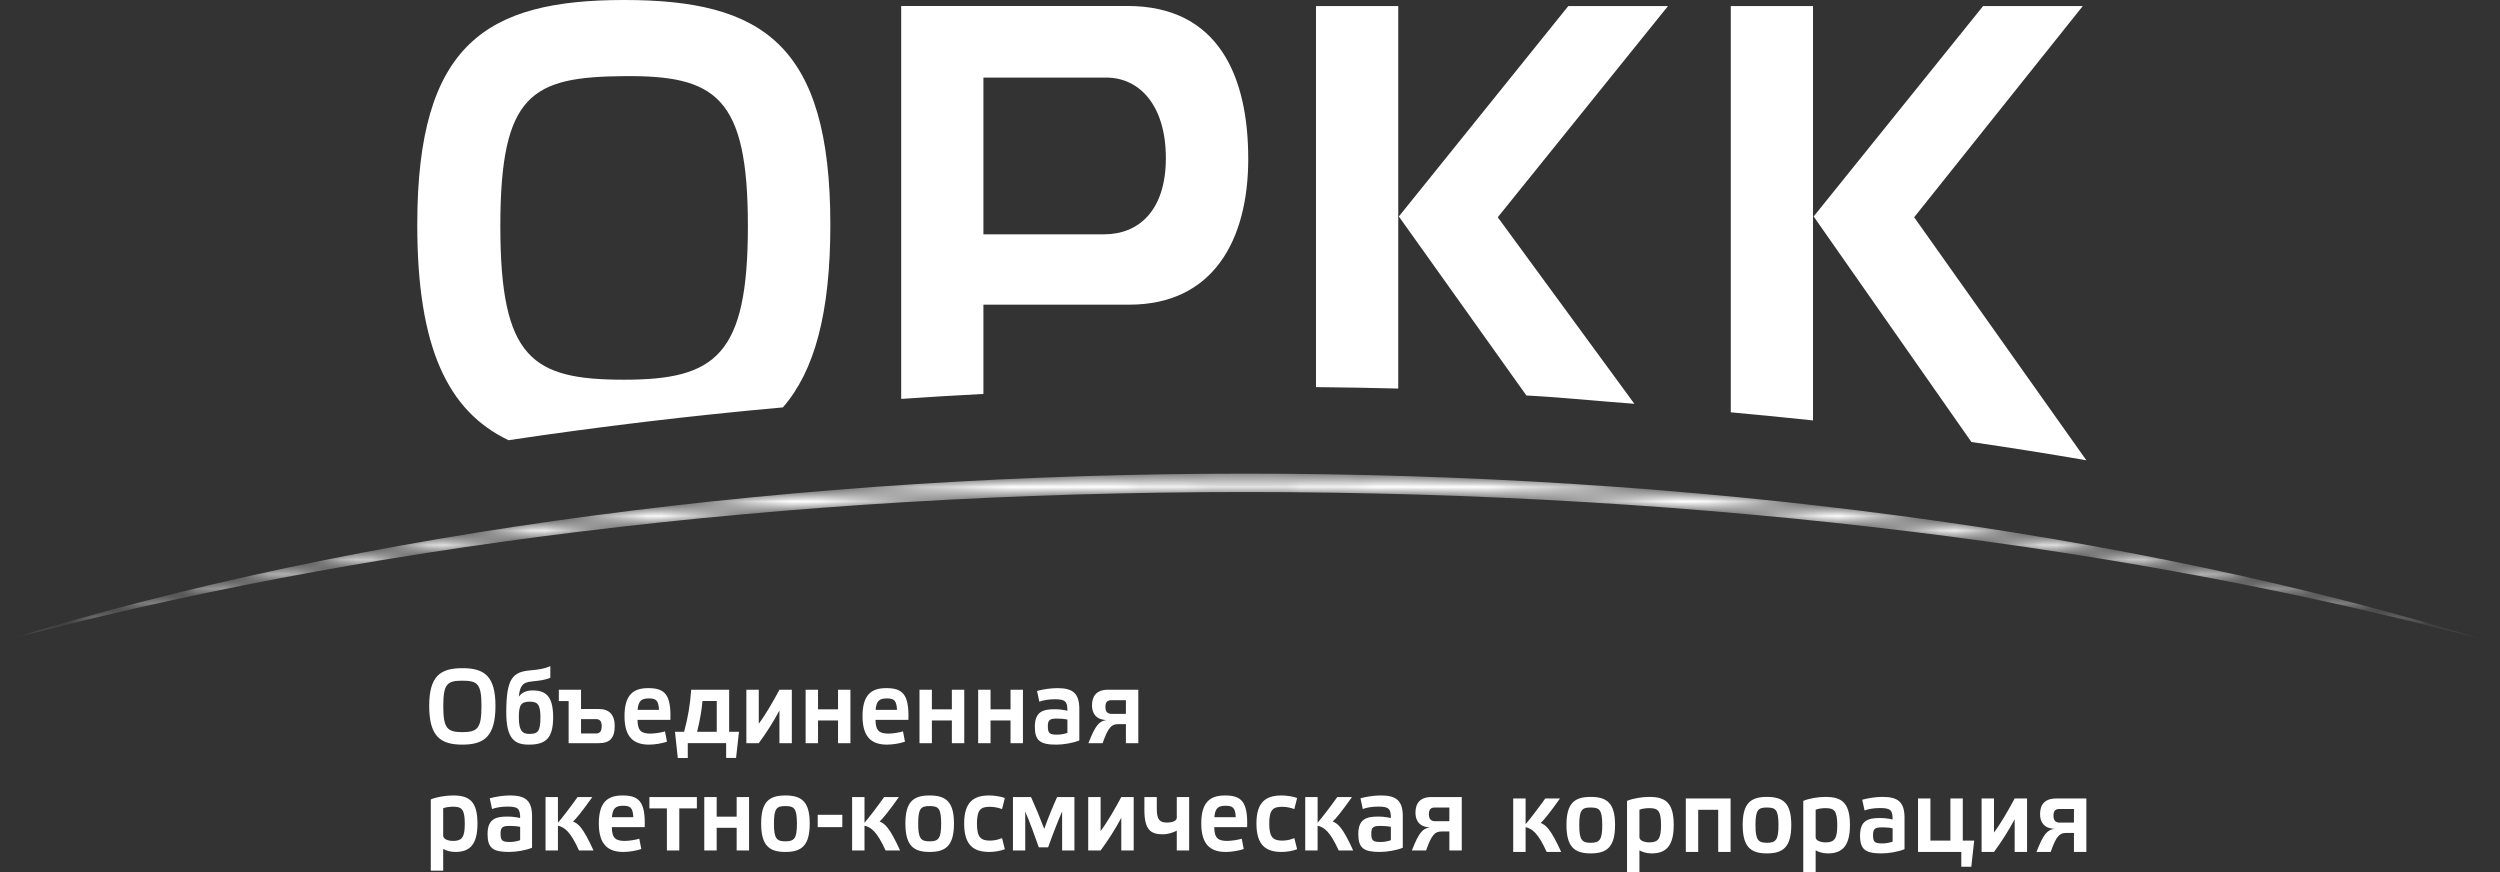 <svg width="172" height="60" viewBox="0 0 172 60" fill="none" xmlns="http://www.w3.org/2000/svg">
<rect x="0" y="0" width="172" height="60" fill="#333333" stroke="none"/>
<mask id="mask0_107_557" style="mask-type:alpha" maskUnits="userSpaceOnUse" x="0" y="32" width="172" height="13">
<path d="M171.254 44.123C147.124 37.657 117.595 33.852 85.701 33.852C53.806 33.852 24.278 37.657 0.148 44.124C49.687 28.741 121.715 28.741 171.254 44.124" fill="white"/>
</mask>
<g mask="url(#mask0_107_557)">
<path fill-rule="evenodd" clip-rule="evenodd" d="M171.254 44.123C147.124 37.657 117.595 33.852 85.701 33.852C53.806 33.852 24.278 37.657 0.148 44.124C49.687 28.741 121.715 28.741 171.254 44.124" fill="white"/>
</g>
<path fill-rule="evenodd" clip-rule="evenodd" d="M31.811 45.97C30.291 45.97 29.529 46.52 29.529 48.564C29.529 50.645 30.285 51.231 31.811 51.231C33.331 51.231 34.088 50.645 34.088 48.565C34.088 46.52 33.331 45.97 31.811 45.97ZM107.409 58.613C106.672 56.995 106.349 56.764 105.999 56.619C106.185 56.467 106.652 55.889 107.326 54.935H106.315C105.751 55.723 105.235 56.388 104.961 56.705V54.935H104.108V58.612H104.961V56.907C105.407 57.01 105.82 57.305 106.412 58.613H107.409ZM109.437 58.714C110.565 58.714 111.116 58.266 111.116 56.756C111.116 55.253 110.559 54.827 109.437 54.827C108.33 54.827 107.773 55.253 107.773 56.756C107.773 58.266 108.323 58.714 109.437 58.714ZM109.437 55.557C110.049 55.557 110.235 55.716 110.235 56.77C110.235 57.789 110.049 57.984 109.437 57.984C108.839 57.984 108.653 57.789 108.653 56.77C108.653 55.716 108.839 55.557 109.437 55.557ZM112.793 55.708C112.972 55.636 113.241 55.6 113.475 55.6C114.08 55.6 114.279 55.78 114.279 56.792C114.279 57.703 114.08 57.956 113.481 57.956C113.103 57.956 112.793 57.819 112.793 57.602V55.708ZM111.94 60H112.793V58.504C112.986 58.605 113.234 58.714 113.633 58.714C114.567 58.714 115.152 58.266 115.152 56.77C115.152 55.268 114.629 54.827 113.475 54.827C112.965 54.827 112.319 54.935 111.94 55.102V60ZM116.837 55.716H118.213V58.613H119.065V54.936H115.984V58.613H116.837V55.716ZM121.562 58.714C122.69 58.714 123.24 58.266 123.24 56.756C123.24 55.253 122.683 54.827 121.562 54.827C120.454 54.827 119.897 55.253 119.897 56.756C119.897 58.266 120.447 58.714 121.562 58.714ZM121.562 55.557C122.174 55.557 122.359 55.716 122.359 56.77C122.359 57.789 122.174 57.984 121.562 57.984C120.963 57.984 120.777 57.789 120.777 56.77C120.777 55.716 120.963 55.557 121.562 55.557ZM124.917 55.708C125.097 55.636 125.365 55.6 125.598 55.6C126.203 55.6 126.404 55.78 126.404 56.792C126.404 57.703 126.203 57.956 125.606 57.956C125.227 57.956 124.917 57.819 124.917 57.602V55.708ZM124.065 60H124.917V58.504C125.11 58.605 125.358 58.714 125.757 58.714C126.692 58.714 127.276 58.266 127.276 56.77C127.276 55.268 126.753 54.827 125.598 54.827C125.09 54.827 124.443 54.935 124.065 55.102V60ZM131.031 56.258C131.031 55.16 130.557 54.826 129.519 54.826C129.016 54.826 128.487 54.921 128.122 55.022L128.281 55.759C128.57 55.651 128.955 55.593 129.339 55.593C130.068 55.593 130.213 55.737 130.213 56.38C129.929 56.315 129.639 56.281 129.347 56.279C128.528 56.279 127.971 56.446 127.971 57.486C127.971 58.446 128.343 58.714 129.449 58.714C129.938 58.714 130.591 58.605 131.031 58.425V56.257V56.258ZM130.213 57.905C130.013 57.977 129.759 58.028 129.512 58.028C128.996 58.028 128.865 57.948 128.865 57.45C128.865 56.98 129.037 56.922 129.519 56.922C129.773 56.922 130.021 56.944 130.213 56.987V57.904V57.905ZM135.04 57.832V54.935H134.188V57.832H132.813V54.935H131.96V58.612H134.937V59.632H135.625L135.825 57.832H135.04ZM138.609 58.612H139.462V54.935H138.609C138.189 55.723 137.661 56.648 137.187 57.276V54.936H136.334V58.613H137.187C137.714 57.899 138.19 57.148 138.609 56.366V58.613V58.612ZM142.688 56.597H141.711C141.429 56.597 141.279 56.452 141.279 56.12C141.279 55.773 141.423 55.658 141.691 55.658H142.688V56.597ZM141.354 57.023C140.865 57.095 140.604 57.341 140.109 58.613H141.086C141.477 57.501 141.705 57.305 142.159 57.305H142.688V58.613H143.541V54.936H141.464C140.625 54.936 140.356 55.419 140.356 56.012C140.356 56.532 140.605 56.995 141.354 57.023ZM31.811 50.371C30.759 50.371 30.498 50.097 30.498 48.58C30.498 47.054 30.759 46.831 31.811 46.831C32.864 46.831 33.125 47.054 33.125 48.58C33.125 50.097 32.864 50.371 31.811 50.371ZM35.697 49.359C35.697 48.514 35.835 48.275 36.447 48.275C36.997 48.275 37.182 48.477 37.182 49.359C37.182 50.363 36.983 50.493 36.399 50.493C35.924 50.493 35.697 50.248 35.697 49.359ZM35.691 47.937C35.773 47.264 35.889 46.946 36.591 46.882C37.134 46.83 37.561 46.773 37.863 46.628V45.833C37.485 45.999 37.052 46.072 36.549 46.115C35.305 46.216 34.831 46.599 34.831 49.005C34.831 50.818 35.394 51.231 36.378 51.231C37.533 51.231 38.056 50.812 38.056 49.345C38.056 47.885 37.54 47.502 36.639 47.502C36.199 47.502 35.883 47.661 35.691 47.936V47.937ZM39.975 48.781V47.452H38.448V48.232H39.122V51.13H41.205C41.921 51.13 42.292 50.812 42.292 49.945C42.292 49.179 41.92 48.781 41.205 48.781H39.975ZM39.975 50.464V49.475H40.992C41.26 49.475 41.398 49.605 41.398 49.959C41.398 50.313 41.267 50.464 41.007 50.464H39.975ZM45.752 50.32C45.431 50.411 45.101 50.462 44.768 50.472C44.156 50.472 43.868 50.313 43.86 49.526H46.123C46.185 47.741 45.703 47.343 44.596 47.343C43.578 47.343 42.966 47.798 42.966 49.272C42.966 50.782 43.653 51.231 44.665 51.231C45.081 51.224 45.493 51.156 45.889 51.028L45.752 50.32ZM44.644 48.051C45.133 48.051 45.311 48.189 45.339 48.839H43.867C43.922 48.232 44.108 48.051 44.644 48.051ZM47.553 47.452C47.491 48.431 47.327 49.402 47.065 50.349H46.439L46.632 52.149H47.319V51.129H49.959V52.147H50.641L50.841 50.349H50.166V47.452H47.554H47.553ZM49.313 48.231V50.349H47.959C48.138 49.641 48.282 48.861 48.33 48.231H49.313ZM53.625 51.13H54.478V47.452H53.625C53.205 48.239 52.677 49.164 52.203 49.792V47.452H51.35V51.13H52.203C52.73 50.416 53.206 49.664 53.625 48.882V51.13ZM57.656 49.569V51.13H58.509V47.452H57.656V48.803H56.28V47.452H55.427V51.13H56.28V49.569H57.656ZM62.126 50.32C61.851 50.407 61.39 50.472 61.143 50.472C60.531 50.472 60.242 50.313 60.234 49.526H62.497C62.559 47.741 62.077 47.343 60.971 47.343C59.953 47.343 59.341 47.798 59.341 49.272C59.341 50.782 60.028 51.231 61.039 51.231C61.455 51.224 61.867 51.156 62.263 51.028L62.126 50.32ZM61.018 48.051C61.507 48.051 61.685 48.189 61.713 48.839H60.242C60.297 48.232 60.482 48.051 61.018 48.051ZM65.488 49.569V51.13H66.341V47.452H65.488V48.803H64.114V47.452H63.261V51.13H64.114V49.569H65.489L65.488 49.569ZM69.525 49.569V51.13H70.378V47.452H69.525V48.803H68.15V47.452H67.298V51.13H68.15V49.569H69.525V49.569ZM74.257 48.774C74.257 47.676 73.783 47.343 72.744 47.343C72.272 47.349 71.803 47.414 71.348 47.538L71.506 48.275C71.795 48.167 72.18 48.109 72.565 48.109C73.293 48.109 73.439 48.255 73.439 48.898C73.155 48.832 72.864 48.797 72.573 48.795C71.754 48.795 71.197 48.962 71.197 50.002C71.197 50.963 71.568 51.231 72.675 51.231C73.164 51.231 73.817 51.122 74.257 50.942V48.774ZM73.438 50.422C73.239 50.493 72.984 50.544 72.737 50.544C72.221 50.544 72.091 50.464 72.091 49.966C72.091 49.497 72.262 49.438 72.744 49.438C72.999 49.438 73.246 49.461 73.438 49.504V50.421V50.422ZM77.462 49.114H76.485C76.203 49.114 76.052 48.969 76.052 48.637C76.052 48.29 76.197 48.174 76.465 48.174H77.462V49.114V49.114ZM76.127 49.539C75.639 49.612 75.378 49.858 74.883 51.13H75.86C76.251 50.017 76.479 49.822 76.932 49.822H77.462V51.13H78.315V47.452H76.238C75.399 47.452 75.13 47.936 75.13 48.528C75.13 49.048 75.378 49.511 76.127 49.539ZM30.491 55.608C30.669 55.537 30.938 55.5 31.172 55.5C31.777 55.5 31.977 55.681 31.977 56.692C31.977 57.603 31.777 57.855 31.179 57.855C30.801 57.855 30.491 57.718 30.491 57.502V55.609V55.608ZM29.638 59.901H30.491V58.405C30.684 58.506 30.932 58.614 31.33 58.614C32.265 58.614 32.85 58.167 32.85 56.671C32.85 55.168 32.327 54.728 31.172 54.728C30.663 54.728 30.016 54.836 29.638 55.002V59.901ZM36.605 56.158C36.605 55.059 36.13 54.727 35.091 54.727C34.59 54.727 34.06 54.821 33.696 54.922L33.854 55.66C34.143 55.551 34.527 55.493 34.913 55.493C35.642 55.493 35.787 55.638 35.787 56.281C35.502 56.215 35.212 56.181 34.92 56.18C34.101 56.18 33.544 56.346 33.544 57.386C33.544 58.347 33.915 58.614 35.023 58.614C35.511 58.614 36.165 58.506 36.605 58.325V56.158ZM35.787 57.805C35.561 57.885 35.324 57.927 35.085 57.928C34.569 57.928 34.438 57.849 34.438 57.35C34.438 56.88 34.61 56.823 35.091 56.823C35.346 56.823 35.594 56.844 35.786 56.888V57.805H35.787ZM40.834 58.513C40.098 56.895 39.775 56.664 39.424 56.519C39.61 56.367 40.077 55.79 40.752 54.836H39.741C39.177 55.623 38.661 56.288 38.386 56.606V54.836H37.533V58.513H38.386V56.808C38.833 56.909 39.246 57.206 39.837 58.514H40.834V58.513ZM43.983 57.704C43.709 57.79 43.248 57.855 43 57.855C42.388 57.855 42.1 57.697 42.093 56.909H44.355C44.417 55.125 43.935 54.728 42.829 54.728C41.811 54.728 41.199 55.182 41.199 56.656C41.199 58.167 41.886 58.614 42.897 58.614C43.255 58.614 43.771 58.535 44.121 58.412L43.984 57.704H43.983ZM42.877 55.436C43.365 55.436 43.544 55.573 43.571 56.223H42.099C42.154 55.616 42.339 55.436 42.877 55.436ZM46.734 55.616H47.945V54.836H44.679V55.616H45.882V58.513H46.735V55.616H46.734ZM50.682 56.953V58.513H51.535V54.836H50.682V56.187H49.307V54.836H48.454V58.513H49.307V56.953H50.682ZM54.032 58.614C55.159 58.614 55.709 58.167 55.709 56.656C55.709 55.154 55.152 54.728 54.032 54.728C52.924 54.728 52.367 55.154 52.367 56.656C52.367 58.167 52.917 58.614 54.032 58.614ZM54.032 55.457C54.644 55.457 54.829 55.616 54.829 56.671C54.829 57.69 54.644 57.885 54.032 57.885C53.433 57.885 53.247 57.69 53.247 56.671C53.247 55.617 53.433 55.457 54.032 55.457ZM56.26 56.909H57.951V56.057H56.259V56.91L56.26 56.909ZM61.926 58.513C61.191 56.895 60.867 56.664 60.516 56.519C60.702 56.367 61.17 55.79 61.844 54.836H60.832C60.269 55.623 59.753 56.288 59.478 56.606V54.836H58.625V58.513H59.478V56.808C59.925 56.909 60.338 57.206 60.929 58.514H61.926V58.513ZM63.955 58.614C65.083 58.614 65.633 58.167 65.633 56.656C65.633 55.154 65.076 54.728 63.955 54.728C62.847 54.728 62.291 55.154 62.291 56.656C62.291 58.167 62.841 58.614 63.955 58.614ZM63.955 55.457C64.567 55.457 64.752 55.616 64.752 56.671C64.752 57.69 64.567 57.885 63.955 57.885C63.357 57.885 63.171 57.69 63.171 56.671C63.171 55.617 63.357 55.457 63.955 55.457ZM68.941 57.66C68.684 57.77 68.409 57.83 68.129 57.834C67.51 57.834 67.215 57.646 67.215 56.671C67.215 55.652 67.51 55.508 68.129 55.508C68.412 55.508 68.721 55.58 68.941 55.666L69.133 54.901C68.872 54.8 68.404 54.728 68.067 54.728C67.009 54.728 66.334 55.154 66.334 56.656C66.334 58.167 67.001 58.614 68.067 58.614C68.397 58.614 68.859 58.542 69.133 58.426L68.941 57.661V57.66ZM71.843 57.025C71.562 56.286 71.26 55.556 70.935 54.836H69.691V58.513H70.536V55.833C70.845 56.541 71.217 57.574 71.471 58.297H72.111C72.366 57.574 72.751 56.562 73.074 55.833V58.513H73.92V54.836H72.73C72.406 55.554 72.11 56.284 71.843 57.025ZM77.145 58.513H77.998V54.836H77.145C76.725 55.623 76.196 56.548 75.722 57.176V54.836H74.869V58.513H75.722C76.249 57.799 76.725 57.048 77.145 56.266V58.513H77.145ZM78.734 55.731C78.734 57.105 79.181 57.4 79.999 57.4C80.364 57.4 80.742 57.271 80.962 57.148V58.513H81.814V54.836H80.962V56.266C80.962 56.483 80.639 56.592 80.295 56.592C79.827 56.592 79.587 56.44 79.587 55.66V54.836H78.734V55.731ZM85.432 57.704C85.112 57.794 84.781 57.845 84.448 57.855C83.836 57.855 83.548 57.697 83.541 56.909H85.803C85.865 55.125 85.383 54.728 84.277 54.728C83.259 54.728 82.647 55.182 82.647 56.656C82.647 58.167 83.335 58.614 84.345 58.614C84.703 58.614 85.219 58.535 85.569 58.412L85.432 57.704ZM84.325 55.436C84.813 55.436 84.992 55.573 85.019 56.223H83.547C83.603 55.616 83.788 55.436 84.325 55.436ZM89.049 57.661C88.793 57.771 88.517 57.83 88.238 57.834C87.619 57.834 87.323 57.646 87.323 56.671C87.323 55.652 87.619 55.508 88.238 55.508C88.521 55.508 88.829 55.58 89.049 55.666L89.242 54.901C88.981 54.8 88.514 54.728 88.176 54.728C87.117 54.728 86.443 55.154 86.443 56.656C86.443 58.167 87.11 58.614 88.176 58.614C88.506 58.614 88.967 58.542 89.242 58.426L89.049 57.661ZM93.1 58.513C92.364 56.895 92.041 56.664 91.69 56.519C91.876 56.367 92.343 55.79 93.018 54.836H92.007C91.443 55.623 90.927 56.288 90.652 56.606V54.836H89.799V58.513H90.651V56.808C91.099 56.909 91.511 57.206 92.103 58.514H93.1V58.513ZM96.512 56.158C96.512 55.059 96.037 54.727 94.998 54.727C94.496 54.727 93.967 54.821 93.602 54.922L93.76 55.66C94.049 55.551 94.434 55.493 94.819 55.493C95.547 55.493 95.693 55.638 95.693 56.281C95.409 56.215 95.118 56.181 94.827 56.18C94.008 56.18 93.451 56.346 93.451 57.386C93.451 58.347 93.822 58.614 94.929 58.614C95.418 58.614 96.071 58.506 96.511 58.325V56.158H96.512ZM95.693 57.805C95.493 57.878 95.239 57.928 94.991 57.928C94.475 57.928 94.345 57.849 94.345 57.35C94.345 56.88 94.516 56.823 94.998 56.823C95.253 56.823 95.5 56.844 95.692 56.888V57.805H95.693ZM99.716 56.498H98.739C98.457 56.498 98.306 56.353 98.306 56.02C98.306 55.674 98.451 55.557 98.719 55.557H99.716V56.498ZM98.382 56.924C97.893 56.996 97.632 57.241 97.137 58.513H98.114C98.505 57.4 98.733 57.206 99.186 57.206H99.716V58.513H100.569V54.836H98.492C97.653 54.836 97.384 55.32 97.384 55.912C97.384 56.433 97.633 56.895 98.382 56.924Z" fill="white"/>
<path fill-rule="evenodd" clip-rule="evenodd" d="M42.94 0C33.466 0 28.708 3.007 28.708 15.46C28.708 23.886 30.793 28.283 34.985 30.286C41.254 29.348 47.548 28.595 53.861 28.029C56.04 25.531 57.128 21.546 57.128 15.46C57.128 3.007 52.413 0 42.94 0ZM42.94 26.124C36.624 26.124 34.423 24.687 34.423 15.549C34.423 6.41 36.624 5.292 42.94 5.237C49.254 5.181 51.455 6.66 51.455 15.549C51.455 24.437 49.254 26.124 42.94 26.124ZM67.659 16.121V5.337H76.105C78.419 5.337 80.211 7.275 80.211 10.883C80.211 14.492 78.334 16.12 75.976 16.12H67.66L67.659 16.121ZM67.659 27.102V20.961H77.692C83.435 20.961 85.879 16.56 85.879 10.928C85.879 5.295 83.864 0.411 77.563 0.411H62.002V27.444C63.887 27.315 65.773 27.201 67.659 27.103V27.102ZM96.199 0.416H90.54V26.633C92.427 26.651 94.314 26.685 96.199 26.732V0.416ZM112.445 27.781L103.046 14.947L114.759 0.416H107.901L96.241 14.893L105.016 27.209C107.5 27.338 109.978 27.602 112.444 27.781H112.445ZM124.736 0.416H119.077V28.367C120.971 28.539 122.857 28.724 124.735 28.925V0.417L124.736 0.416ZM143.542 31.667L131.694 14.947L143.296 0.416H136.438L124.779 14.893L135.634 30.411C138.296 30.797 140.932 31.216 143.541 31.667H143.542Z" fill="white"/>
</svg>
